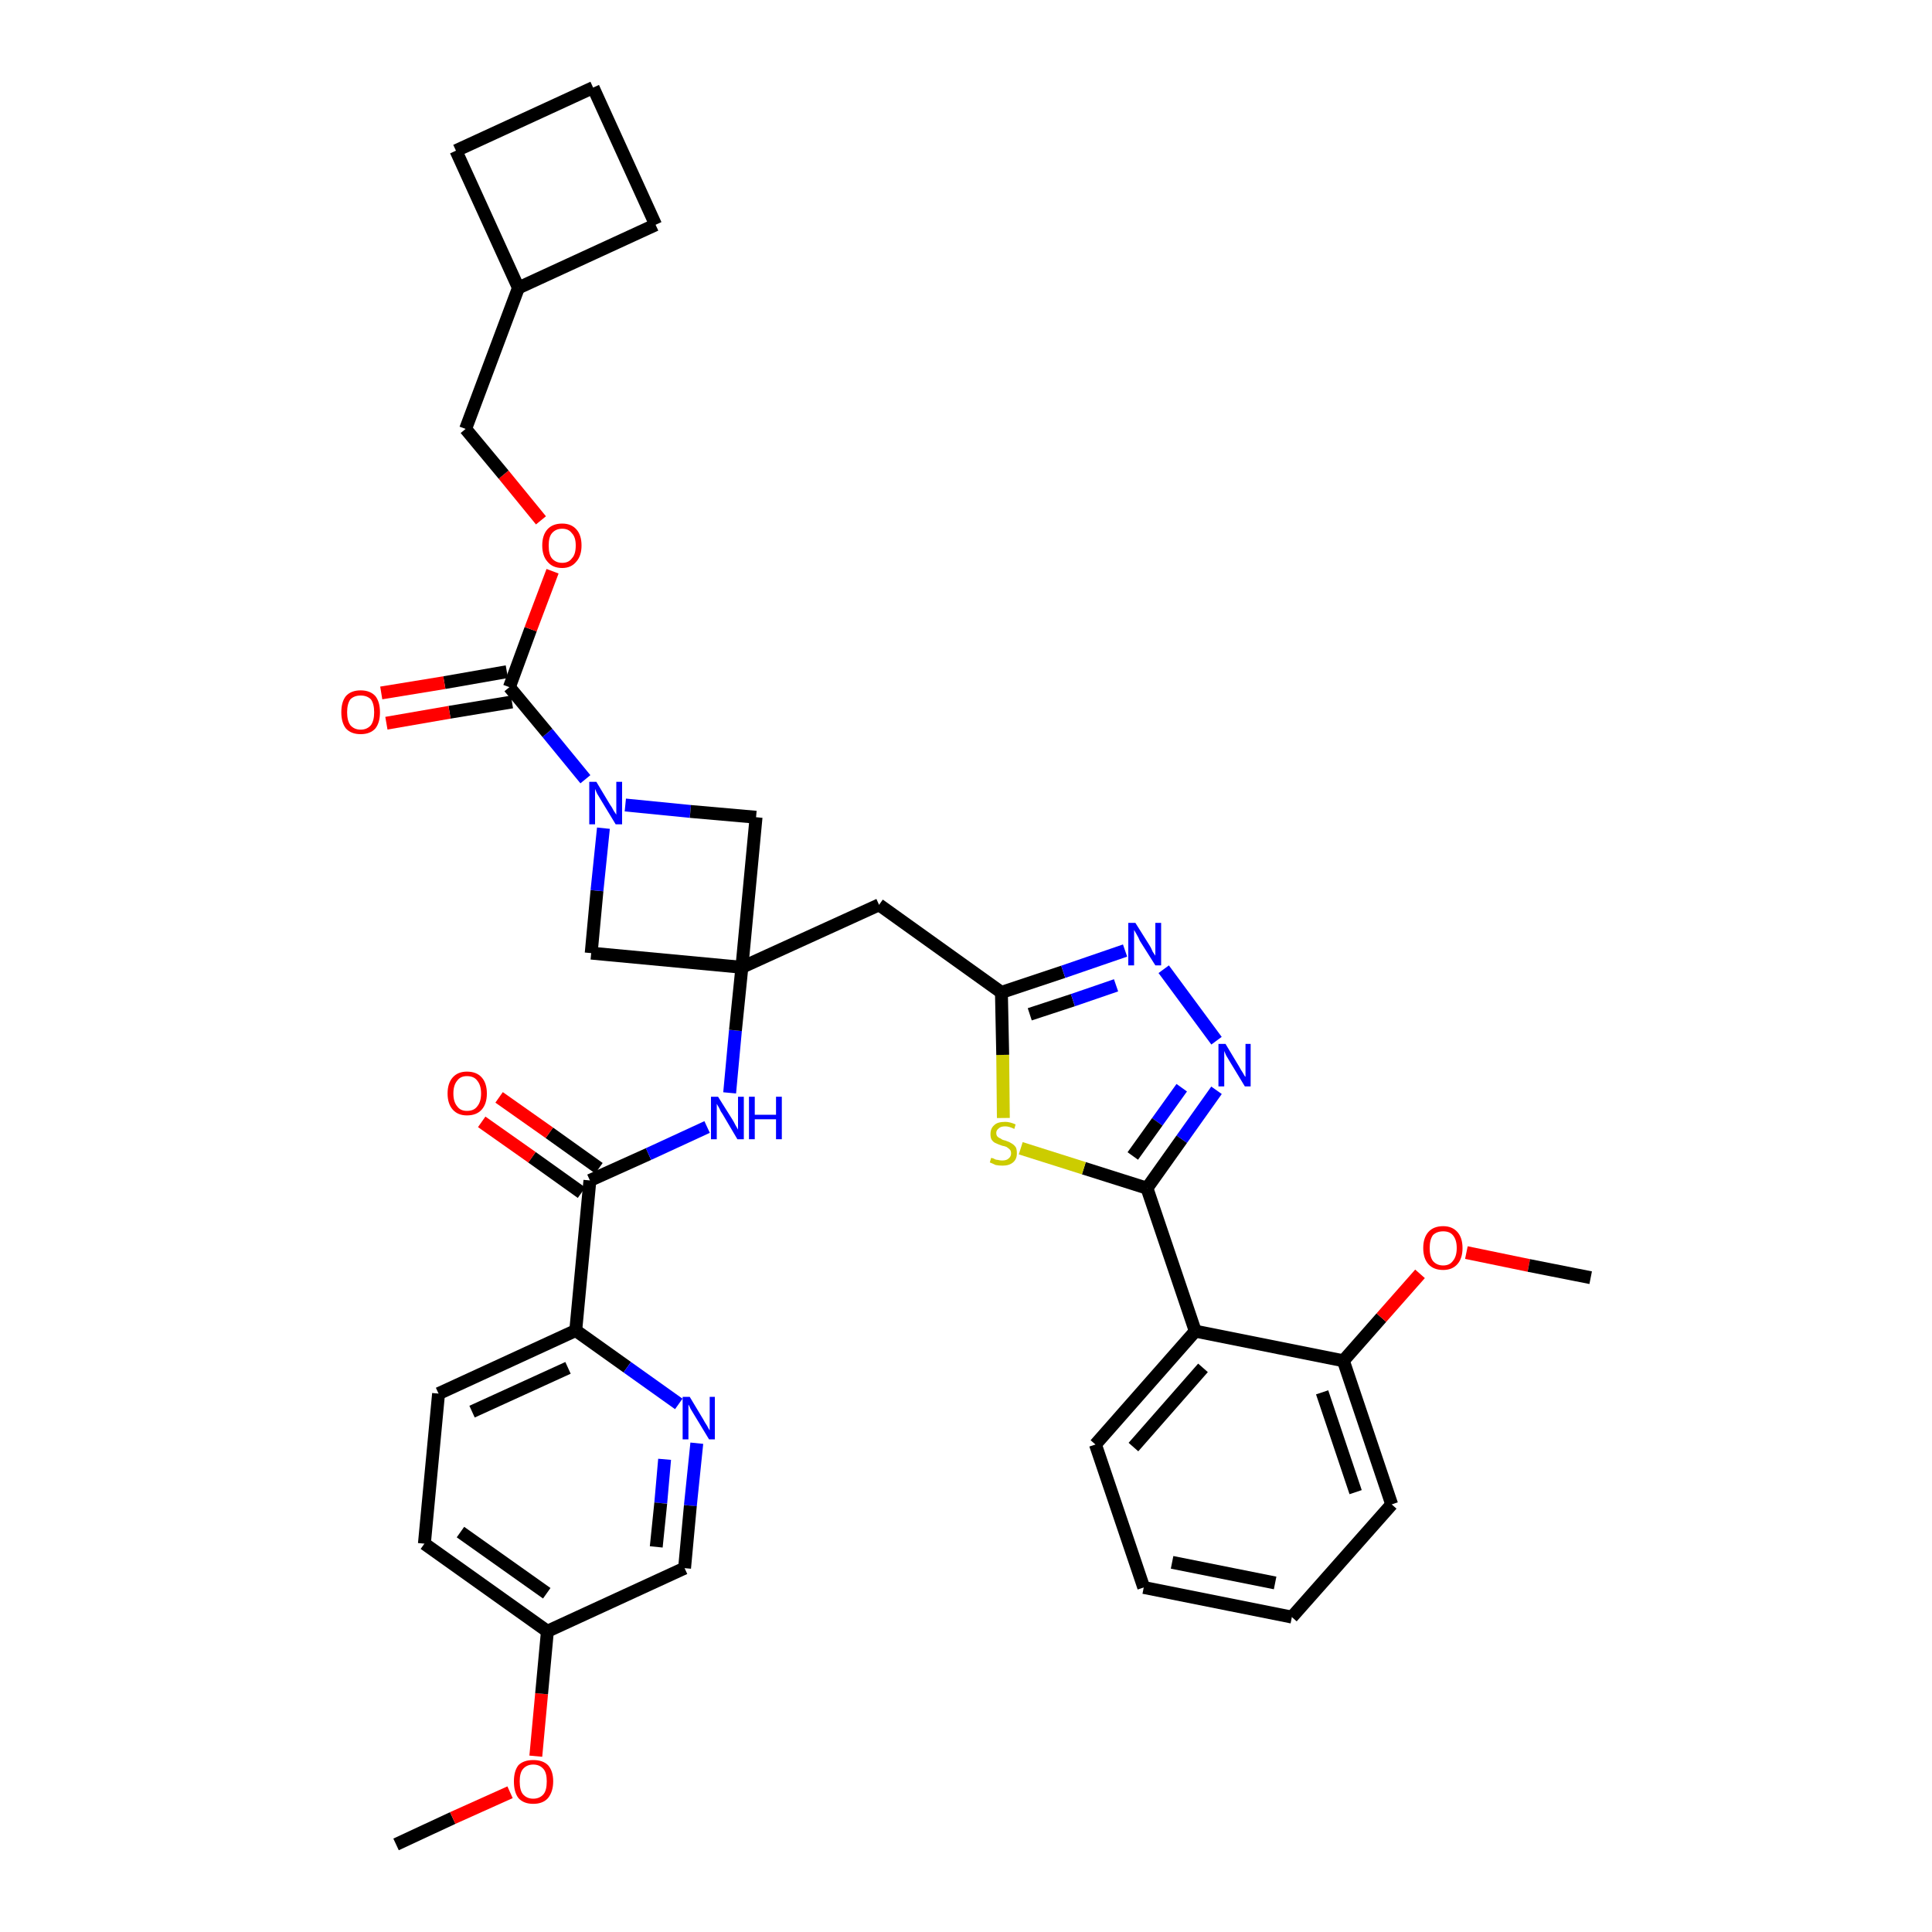<?xml version='1.0' encoding='iso-8859-1'?>
<svg version='1.1' baseProfile='full'
              xmlns='http://www.w3.org/2000/svg'
                      xmlns:rdkit='http://www.rdkit.org/xml'
                      xmlns:xlink='http://www.w3.org/1999/xlink'
                  xml:space='preserve'
width='300px' height='300px' viewBox='0 0 300 300'>
<!-- END OF HEADER -->
<path class='bond-0 atom-0 atom-1' d='M 61.5,286.4 L 70.3,282.3' style='fill:none;fill-rule:evenodd;stroke:#000000;stroke-width:2.0px;stroke-linecap:butt;stroke-linejoin:miter;stroke-opacity:1' />
<path class='bond-0 atom-0 atom-1' d='M 70.3,282.3 L 79.2,278.3' style='fill:none;fill-rule:evenodd;stroke:#FF0000;stroke-width:2.0px;stroke-linecap:butt;stroke-linejoin:miter;stroke-opacity:1' />
<path class='bond-1 atom-1 atom-2' d='M 83.2,272.7 L 84.1,263.0' style='fill:none;fill-rule:evenodd;stroke:#FF0000;stroke-width:2.0px;stroke-linecap:butt;stroke-linejoin:miter;stroke-opacity:1' />
<path class='bond-1 atom-1 atom-2' d='M 84.1,263.0 L 85.0,253.3' style='fill:none;fill-rule:evenodd;stroke:#000000;stroke-width:2.0px;stroke-linecap:butt;stroke-linejoin:miter;stroke-opacity:1' />
<path class='bond-2 atom-2 atom-3' d='M 85.0,253.3 L 65.9,239.7' style='fill:none;fill-rule:evenodd;stroke:#000000;stroke-width:2.0px;stroke-linecap:butt;stroke-linejoin:miter;stroke-opacity:1' />
<path class='bond-2 atom-2 atom-3' d='M 84.9,247.4 L 71.5,237.9' style='fill:none;fill-rule:evenodd;stroke:#000000;stroke-width:2.0px;stroke-linecap:butt;stroke-linejoin:miter;stroke-opacity:1' />
<path class='bond-36 atom-36 atom-2' d='M 106.3,243.5 L 85.0,253.3' style='fill:none;fill-rule:evenodd;stroke:#000000;stroke-width:2.0px;stroke-linecap:butt;stroke-linejoin:miter;stroke-opacity:1' />
<path class='bond-3 atom-3 atom-4' d='M 65.9,239.7 L 68.1,216.4' style='fill:none;fill-rule:evenodd;stroke:#000000;stroke-width:2.0px;stroke-linecap:butt;stroke-linejoin:miter;stroke-opacity:1' />
<path class='bond-4 atom-4 atom-5' d='M 68.1,216.4 L 89.4,206.6' style='fill:none;fill-rule:evenodd;stroke:#000000;stroke-width:2.0px;stroke-linecap:butt;stroke-linejoin:miter;stroke-opacity:1' />
<path class='bond-4 atom-4 atom-5' d='M 73.3,219.2 L 88.2,212.4' style='fill:none;fill-rule:evenodd;stroke:#000000;stroke-width:2.0px;stroke-linecap:butt;stroke-linejoin:miter;stroke-opacity:1' />
<path class='bond-5 atom-5 atom-6' d='M 89.4,206.6 L 91.6,183.3' style='fill:none;fill-rule:evenodd;stroke:#000000;stroke-width:2.0px;stroke-linecap:butt;stroke-linejoin:miter;stroke-opacity:1' />
<path class='bond-34 atom-5 atom-35' d='M 89.4,206.6 L 97.4,212.3' style='fill:none;fill-rule:evenodd;stroke:#000000;stroke-width:2.0px;stroke-linecap:butt;stroke-linejoin:miter;stroke-opacity:1' />
<path class='bond-34 atom-5 atom-35' d='M 97.4,212.3 L 105.4,218.0' style='fill:none;fill-rule:evenodd;stroke:#0000FF;stroke-width:2.0px;stroke-linecap:butt;stroke-linejoin:miter;stroke-opacity:1' />
<path class='bond-6 atom-6 atom-7' d='M 93.0,181.4 L 85.3,175.9' style='fill:none;fill-rule:evenodd;stroke:#000000;stroke-width:2.0px;stroke-linecap:butt;stroke-linejoin:miter;stroke-opacity:1' />
<path class='bond-6 atom-6 atom-7' d='M 85.3,175.9 L 77.5,170.4' style='fill:none;fill-rule:evenodd;stroke:#FF0000;stroke-width:2.0px;stroke-linecap:butt;stroke-linejoin:miter;stroke-opacity:1' />
<path class='bond-6 atom-6 atom-7' d='M 90.3,185.2 L 82.6,179.7' style='fill:none;fill-rule:evenodd;stroke:#000000;stroke-width:2.0px;stroke-linecap:butt;stroke-linejoin:miter;stroke-opacity:1' />
<path class='bond-6 atom-6 atom-7' d='M 82.6,179.7 L 74.8,174.2' style='fill:none;fill-rule:evenodd;stroke:#FF0000;stroke-width:2.0px;stroke-linecap:butt;stroke-linejoin:miter;stroke-opacity:1' />
<path class='bond-7 atom-6 atom-8' d='M 91.6,183.3 L 100.7,179.2' style='fill:none;fill-rule:evenodd;stroke:#000000;stroke-width:2.0px;stroke-linecap:butt;stroke-linejoin:miter;stroke-opacity:1' />
<path class='bond-7 atom-6 atom-8' d='M 100.7,179.2 L 109.8,175.0' style='fill:none;fill-rule:evenodd;stroke:#0000FF;stroke-width:2.0px;stroke-linecap:butt;stroke-linejoin:miter;stroke-opacity:1' />
<path class='bond-8 atom-8 atom-9' d='M 113.3,169.7 L 114.2,160.0' style='fill:none;fill-rule:evenodd;stroke:#0000FF;stroke-width:2.0px;stroke-linecap:butt;stroke-linejoin:miter;stroke-opacity:1' />
<path class='bond-8 atom-8 atom-9' d='M 114.2,160.0 L 115.2,150.2' style='fill:none;fill-rule:evenodd;stroke:#000000;stroke-width:2.0px;stroke-linecap:butt;stroke-linejoin:miter;stroke-opacity:1' />
<path class='bond-9 atom-9 atom-10' d='M 115.2,150.2 L 136.5,140.5' style='fill:none;fill-rule:evenodd;stroke:#000000;stroke-width:2.0px;stroke-linecap:butt;stroke-linejoin:miter;stroke-opacity:1' />
<path class='bond-23 atom-9 atom-24' d='M 115.2,150.2 L 91.8,148.0' style='fill:none;fill-rule:evenodd;stroke:#000000;stroke-width:2.0px;stroke-linecap:butt;stroke-linejoin:miter;stroke-opacity:1' />
<path class='bond-37 atom-34 atom-9' d='M 117.4,126.9 L 115.2,150.2' style='fill:none;fill-rule:evenodd;stroke:#000000;stroke-width:2.0px;stroke-linecap:butt;stroke-linejoin:miter;stroke-opacity:1' />
<path class='bond-10 atom-10 atom-11' d='M 136.5,140.5 L 155.5,154.1' style='fill:none;fill-rule:evenodd;stroke:#000000;stroke-width:2.0px;stroke-linecap:butt;stroke-linejoin:miter;stroke-opacity:1' />
<path class='bond-11 atom-11 atom-12' d='M 155.5,154.1 L 165.1,150.9' style='fill:none;fill-rule:evenodd;stroke:#000000;stroke-width:2.0px;stroke-linecap:butt;stroke-linejoin:miter;stroke-opacity:1' />
<path class='bond-11 atom-11 atom-12' d='M 165.1,150.9 L 174.7,147.6' style='fill:none;fill-rule:evenodd;stroke:#0000FF;stroke-width:2.0px;stroke-linecap:butt;stroke-linejoin:miter;stroke-opacity:1' />
<path class='bond-11 atom-11 atom-12' d='M 159.9,157.5 L 166.6,155.3' style='fill:none;fill-rule:evenodd;stroke:#000000;stroke-width:2.0px;stroke-linecap:butt;stroke-linejoin:miter;stroke-opacity:1' />
<path class='bond-11 atom-11 atom-12' d='M 166.6,155.3 L 173.3,153.0' style='fill:none;fill-rule:evenodd;stroke:#0000FF;stroke-width:2.0px;stroke-linecap:butt;stroke-linejoin:miter;stroke-opacity:1' />
<path class='bond-38 atom-23 atom-11' d='M 155.8,173.6 L 155.7,163.8' style='fill:none;fill-rule:evenodd;stroke:#CCCC00;stroke-width:2.0px;stroke-linecap:butt;stroke-linejoin:miter;stroke-opacity:1' />
<path class='bond-38 atom-23 atom-11' d='M 155.7,163.8 L 155.5,154.1' style='fill:none;fill-rule:evenodd;stroke:#000000;stroke-width:2.0px;stroke-linecap:butt;stroke-linejoin:miter;stroke-opacity:1' />
<path class='bond-12 atom-12 atom-13' d='M 180.7,150.5 L 188.9,161.6' style='fill:none;fill-rule:evenodd;stroke:#0000FF;stroke-width:2.0px;stroke-linecap:butt;stroke-linejoin:miter;stroke-opacity:1' />
<path class='bond-13 atom-13 atom-14' d='M 188.9,169.3 L 183.5,176.9' style='fill:none;fill-rule:evenodd;stroke:#0000FF;stroke-width:2.0px;stroke-linecap:butt;stroke-linejoin:miter;stroke-opacity:1' />
<path class='bond-13 atom-13 atom-14' d='M 183.5,176.9 L 178.1,184.5' style='fill:none;fill-rule:evenodd;stroke:#000000;stroke-width:2.0px;stroke-linecap:butt;stroke-linejoin:miter;stroke-opacity:1' />
<path class='bond-13 atom-13 atom-14' d='M 183.5,168.9 L 179.7,174.2' style='fill:none;fill-rule:evenodd;stroke:#0000FF;stroke-width:2.0px;stroke-linecap:butt;stroke-linejoin:miter;stroke-opacity:1' />
<path class='bond-13 atom-13 atom-14' d='M 179.7,174.2 L 175.9,179.5' style='fill:none;fill-rule:evenodd;stroke:#000000;stroke-width:2.0px;stroke-linecap:butt;stroke-linejoin:miter;stroke-opacity:1' />
<path class='bond-14 atom-14 atom-15' d='M 178.1,184.5 L 185.6,206.7' style='fill:none;fill-rule:evenodd;stroke:#000000;stroke-width:2.0px;stroke-linecap:butt;stroke-linejoin:miter;stroke-opacity:1' />
<path class='bond-22 atom-14 atom-23' d='M 178.1,184.5 L 168.3,181.4' style='fill:none;fill-rule:evenodd;stroke:#000000;stroke-width:2.0px;stroke-linecap:butt;stroke-linejoin:miter;stroke-opacity:1' />
<path class='bond-22 atom-14 atom-23' d='M 168.3,181.4 L 158.5,178.3' style='fill:none;fill-rule:evenodd;stroke:#CCCC00;stroke-width:2.0px;stroke-linecap:butt;stroke-linejoin:miter;stroke-opacity:1' />
<path class='bond-15 atom-15 atom-16' d='M 185.6,206.7 L 170.1,224.3' style='fill:none;fill-rule:evenodd;stroke:#000000;stroke-width:2.0px;stroke-linecap:butt;stroke-linejoin:miter;stroke-opacity:1' />
<path class='bond-15 atom-15 atom-16' d='M 186.8,212.4 L 176.0,224.7' style='fill:none;fill-rule:evenodd;stroke:#000000;stroke-width:2.0px;stroke-linecap:butt;stroke-linejoin:miter;stroke-opacity:1' />
<path class='bond-40 atom-20 atom-15' d='M 208.6,211.3 L 185.6,206.7' style='fill:none;fill-rule:evenodd;stroke:#000000;stroke-width:2.0px;stroke-linecap:butt;stroke-linejoin:miter;stroke-opacity:1' />
<path class='bond-16 atom-16 atom-17' d='M 170.1,224.3 L 177.6,246.5' style='fill:none;fill-rule:evenodd;stroke:#000000;stroke-width:2.0px;stroke-linecap:butt;stroke-linejoin:miter;stroke-opacity:1' />
<path class='bond-17 atom-17 atom-18' d='M 177.6,246.5 L 200.6,251.1' style='fill:none;fill-rule:evenodd;stroke:#000000;stroke-width:2.0px;stroke-linecap:butt;stroke-linejoin:miter;stroke-opacity:1' />
<path class='bond-17 atom-17 atom-18' d='M 182.0,242.6 L 198.0,245.8' style='fill:none;fill-rule:evenodd;stroke:#000000;stroke-width:2.0px;stroke-linecap:butt;stroke-linejoin:miter;stroke-opacity:1' />
<path class='bond-18 atom-18 atom-19' d='M 200.6,251.1 L 216.1,233.6' style='fill:none;fill-rule:evenodd;stroke:#000000;stroke-width:2.0px;stroke-linecap:butt;stroke-linejoin:miter;stroke-opacity:1' />
<path class='bond-19 atom-19 atom-20' d='M 216.1,233.6 L 208.6,211.3' style='fill:none;fill-rule:evenodd;stroke:#000000;stroke-width:2.0px;stroke-linecap:butt;stroke-linejoin:miter;stroke-opacity:1' />
<path class='bond-19 atom-19 atom-20' d='M 210.5,231.7 L 205.3,216.2' style='fill:none;fill-rule:evenodd;stroke:#000000;stroke-width:2.0px;stroke-linecap:butt;stroke-linejoin:miter;stroke-opacity:1' />
<path class='bond-20 atom-20 atom-21' d='M 208.6,211.3 L 214.5,204.6' style='fill:none;fill-rule:evenodd;stroke:#000000;stroke-width:2.0px;stroke-linecap:butt;stroke-linejoin:miter;stroke-opacity:1' />
<path class='bond-20 atom-20 atom-21' d='M 214.5,204.6 L 220.5,197.8' style='fill:none;fill-rule:evenodd;stroke:#FF0000;stroke-width:2.0px;stroke-linecap:butt;stroke-linejoin:miter;stroke-opacity:1' />
<path class='bond-21 atom-21 atom-22' d='M 227.7,194.5 L 237.4,196.5' style='fill:none;fill-rule:evenodd;stroke:#FF0000;stroke-width:2.0px;stroke-linecap:butt;stroke-linejoin:miter;stroke-opacity:1' />
<path class='bond-21 atom-21 atom-22' d='M 237.4,196.5 L 247.0,198.4' style='fill:none;fill-rule:evenodd;stroke:#000000;stroke-width:2.0px;stroke-linecap:butt;stroke-linejoin:miter;stroke-opacity:1' />
<path class='bond-24 atom-24 atom-25' d='M 91.8,148.0 L 92.7,138.3' style='fill:none;fill-rule:evenodd;stroke:#000000;stroke-width:2.0px;stroke-linecap:butt;stroke-linejoin:miter;stroke-opacity:1' />
<path class='bond-24 atom-24 atom-25' d='M 92.7,138.3 L 93.7,128.6' style='fill:none;fill-rule:evenodd;stroke:#0000FF;stroke-width:2.0px;stroke-linecap:butt;stroke-linejoin:miter;stroke-opacity:1' />
<path class='bond-25 atom-25 atom-26' d='M 90.9,121.0 L 85.0,113.8' style='fill:none;fill-rule:evenodd;stroke:#0000FF;stroke-width:2.0px;stroke-linecap:butt;stroke-linejoin:miter;stroke-opacity:1' />
<path class='bond-25 atom-25 atom-26' d='M 85.0,113.8 L 79.1,106.7' style='fill:none;fill-rule:evenodd;stroke:#000000;stroke-width:2.0px;stroke-linecap:butt;stroke-linejoin:miter;stroke-opacity:1' />
<path class='bond-33 atom-25 atom-34' d='M 97.1,125.0 L 107.2,126.0' style='fill:none;fill-rule:evenodd;stroke:#0000FF;stroke-width:2.0px;stroke-linecap:butt;stroke-linejoin:miter;stroke-opacity:1' />
<path class='bond-33 atom-25 atom-34' d='M 107.2,126.0 L 117.4,126.9' style='fill:none;fill-rule:evenodd;stroke:#000000;stroke-width:2.0px;stroke-linecap:butt;stroke-linejoin:miter;stroke-opacity:1' />
<path class='bond-26 atom-26 atom-27' d='M 78.7,104.3 L 69.0,106.0' style='fill:none;fill-rule:evenodd;stroke:#000000;stroke-width:2.0px;stroke-linecap:butt;stroke-linejoin:miter;stroke-opacity:1' />
<path class='bond-26 atom-26 atom-27' d='M 69.0,106.0 L 59.2,107.6' style='fill:none;fill-rule:evenodd;stroke:#FF0000;stroke-width:2.0px;stroke-linecap:butt;stroke-linejoin:miter;stroke-opacity:1' />
<path class='bond-26 atom-26 atom-27' d='M 79.5,109.0 L 69.8,110.6' style='fill:none;fill-rule:evenodd;stroke:#000000;stroke-width:2.0px;stroke-linecap:butt;stroke-linejoin:miter;stroke-opacity:1' />
<path class='bond-26 atom-26 atom-27' d='M 69.8,110.6 L 60.0,112.3' style='fill:none;fill-rule:evenodd;stroke:#FF0000;stroke-width:2.0px;stroke-linecap:butt;stroke-linejoin:miter;stroke-opacity:1' />
<path class='bond-27 atom-26 atom-28' d='M 79.1,106.7 L 82.4,97.7' style='fill:none;fill-rule:evenodd;stroke:#000000;stroke-width:2.0px;stroke-linecap:butt;stroke-linejoin:miter;stroke-opacity:1' />
<path class='bond-27 atom-26 atom-28' d='M 82.4,97.7 L 85.8,88.7' style='fill:none;fill-rule:evenodd;stroke:#FF0000;stroke-width:2.0px;stroke-linecap:butt;stroke-linejoin:miter;stroke-opacity:1' />
<path class='bond-28 atom-28 atom-29' d='M 84.0,80.8 L 78.2,73.7' style='fill:none;fill-rule:evenodd;stroke:#FF0000;stroke-width:2.0px;stroke-linecap:butt;stroke-linejoin:miter;stroke-opacity:1' />
<path class='bond-28 atom-28 atom-29' d='M 78.2,73.7 L 72.3,66.6' style='fill:none;fill-rule:evenodd;stroke:#000000;stroke-width:2.0px;stroke-linecap:butt;stroke-linejoin:miter;stroke-opacity:1' />
<path class='bond-29 atom-29 atom-30' d='M 72.3,66.6 L 80.5,44.7' style='fill:none;fill-rule:evenodd;stroke:#000000;stroke-width:2.0px;stroke-linecap:butt;stroke-linejoin:miter;stroke-opacity:1' />
<path class='bond-30 atom-30 atom-31' d='M 80.5,44.7 L 101.8,34.9' style='fill:none;fill-rule:evenodd;stroke:#000000;stroke-width:2.0px;stroke-linecap:butt;stroke-linejoin:miter;stroke-opacity:1' />
<path class='bond-39 atom-33 atom-30' d='M 70.8,23.4 L 80.5,44.7' style='fill:none;fill-rule:evenodd;stroke:#000000;stroke-width:2.0px;stroke-linecap:butt;stroke-linejoin:miter;stroke-opacity:1' />
<path class='bond-31 atom-31 atom-32' d='M 101.8,34.9 L 92.1,13.6' style='fill:none;fill-rule:evenodd;stroke:#000000;stroke-width:2.0px;stroke-linecap:butt;stroke-linejoin:miter;stroke-opacity:1' />
<path class='bond-32 atom-32 atom-33' d='M 92.1,13.6 L 70.8,23.4' style='fill:none;fill-rule:evenodd;stroke:#000000;stroke-width:2.0px;stroke-linecap:butt;stroke-linejoin:miter;stroke-opacity:1' />
<path class='bond-35 atom-35 atom-36' d='M 108.2,224.1 L 107.2,233.8' style='fill:none;fill-rule:evenodd;stroke:#0000FF;stroke-width:2.0px;stroke-linecap:butt;stroke-linejoin:miter;stroke-opacity:1' />
<path class='bond-35 atom-35 atom-36' d='M 107.2,233.8 L 106.3,243.5' style='fill:none;fill-rule:evenodd;stroke:#000000;stroke-width:2.0px;stroke-linecap:butt;stroke-linejoin:miter;stroke-opacity:1' />
<path class='bond-35 atom-35 atom-36' d='M 103.2,226.6 L 102.6,233.4' style='fill:none;fill-rule:evenodd;stroke:#0000FF;stroke-width:2.0px;stroke-linecap:butt;stroke-linejoin:miter;stroke-opacity:1' />
<path class='bond-35 atom-35 atom-36' d='M 102.6,233.4 L 101.9,240.2' style='fill:none;fill-rule:evenodd;stroke:#000000;stroke-width:2.0px;stroke-linecap:butt;stroke-linejoin:miter;stroke-opacity:1' />
<path  class='atom-1' d='M 79.8 276.6
Q 79.8 275.0, 80.5 274.1
Q 81.3 273.3, 82.8 273.3
Q 84.3 273.3, 85.1 274.1
Q 85.9 275.0, 85.9 276.6
Q 85.9 278.2, 85.1 279.2
Q 84.3 280.1, 82.8 280.1
Q 81.3 280.1, 80.5 279.2
Q 79.8 278.3, 79.8 276.6
M 82.8 279.3
Q 83.8 279.3, 84.4 278.6
Q 84.9 278.0, 84.9 276.6
Q 84.9 275.3, 84.4 274.7
Q 83.8 274.0, 82.8 274.0
Q 81.8 274.0, 81.2 274.7
Q 80.7 275.3, 80.7 276.6
Q 80.7 278.0, 81.2 278.6
Q 81.8 279.3, 82.8 279.3
' fill='#FF0000'/>
<path  class='atom-7' d='M 69.5 169.8
Q 69.5 168.2, 70.3 167.3
Q 71.1 166.4, 72.5 166.4
Q 74.0 166.4, 74.8 167.3
Q 75.6 168.2, 75.6 169.8
Q 75.6 171.4, 74.8 172.3
Q 74.0 173.2, 72.5 173.2
Q 71.1 173.2, 70.3 172.3
Q 69.5 171.4, 69.5 169.8
M 72.5 172.5
Q 73.6 172.5, 74.1 171.8
Q 74.7 171.1, 74.7 169.8
Q 74.7 168.5, 74.1 167.8
Q 73.6 167.1, 72.5 167.1
Q 71.5 167.1, 71.0 167.8
Q 70.4 168.5, 70.4 169.8
Q 70.4 171.1, 71.0 171.8
Q 71.5 172.5, 72.5 172.5
' fill='#FF0000'/>
<path  class='atom-8' d='M 111.5 170.3
L 113.7 173.8
Q 113.9 174.1, 114.2 174.7
Q 114.6 175.4, 114.6 175.4
L 114.6 170.3
L 115.5 170.3
L 115.5 176.9
L 114.5 176.9
L 112.2 173.0
Q 111.9 172.6, 111.7 172.1
Q 111.4 171.6, 111.3 171.4
L 111.3 176.9
L 110.4 176.9
L 110.4 170.3
L 111.5 170.3
' fill='#0000FF'/>
<path  class='atom-8' d='M 116.3 170.3
L 117.2 170.3
L 117.2 173.1
L 120.5 173.1
L 120.5 170.3
L 121.4 170.3
L 121.4 176.9
L 120.5 176.9
L 120.5 173.8
L 117.2 173.8
L 117.2 176.9
L 116.3 176.9
L 116.3 170.3
' fill='#0000FF'/>
<path  class='atom-12' d='M 176.3 143.3
L 178.5 146.8
Q 178.7 147.1, 179.0 147.8
Q 179.4 148.4, 179.4 148.4
L 179.4 143.3
L 180.3 143.3
L 180.3 149.9
L 179.4 149.9
L 177.0 146.1
Q 176.8 145.6, 176.5 145.1
Q 176.2 144.6, 176.1 144.4
L 176.1 149.9
L 175.2 149.9
L 175.2 143.3
L 176.3 143.3
' fill='#0000FF'/>
<path  class='atom-13' d='M 190.3 162.1
L 192.4 165.6
Q 192.6 166.0, 193.0 166.6
Q 193.3 167.2, 193.4 167.2
L 193.4 162.1
L 194.2 162.1
L 194.2 168.7
L 193.3 168.7
L 191.0 164.9
Q 190.7 164.4, 190.4 163.9
Q 190.2 163.4, 190.1 163.2
L 190.1 168.7
L 189.2 168.7
L 189.2 162.1
L 190.3 162.1
' fill='#0000FF'/>
<path  class='atom-21' d='M 221.0 193.8
Q 221.0 192.2, 221.8 191.3
Q 222.6 190.4, 224.1 190.4
Q 225.5 190.4, 226.3 191.3
Q 227.1 192.2, 227.1 193.8
Q 227.1 195.4, 226.3 196.3
Q 225.5 197.2, 224.1 197.2
Q 222.6 197.2, 221.8 196.3
Q 221.0 195.4, 221.0 193.8
M 224.1 196.5
Q 225.1 196.5, 225.6 195.8
Q 226.2 195.1, 226.2 193.8
Q 226.2 192.5, 225.6 191.8
Q 225.1 191.2, 224.1 191.2
Q 223.1 191.2, 222.5 191.8
Q 222.0 192.5, 222.0 193.8
Q 222.0 195.1, 222.5 195.8
Q 223.1 196.5, 224.1 196.5
' fill='#FF0000'/>
<path  class='atom-23' d='M 153.9 179.8
Q 154.0 179.8, 154.3 179.9
Q 154.6 180.1, 154.9 180.1
Q 155.3 180.2, 155.6 180.2
Q 156.3 180.2, 156.6 179.9
Q 157.0 179.6, 157.0 179.1
Q 157.0 178.7, 156.8 178.5
Q 156.6 178.3, 156.3 178.1
Q 156.1 178.0, 155.6 177.9
Q 155.0 177.7, 154.6 177.5
Q 154.3 177.4, 154.0 177.0
Q 153.8 176.7, 153.8 176.1
Q 153.8 175.2, 154.4 174.7
Q 154.9 174.2, 156.1 174.2
Q 156.8 174.2, 157.7 174.6
L 157.5 175.3
Q 156.7 174.9, 156.1 174.9
Q 155.4 174.9, 155.1 175.2
Q 154.7 175.5, 154.7 175.9
Q 154.7 176.3, 154.9 176.5
Q 155.1 176.7, 155.4 176.8
Q 155.6 177.0, 156.1 177.1
Q 156.7 177.3, 157.0 177.5
Q 157.4 177.7, 157.7 178.1
Q 157.9 178.4, 157.9 179.1
Q 157.9 180.0, 157.3 180.5
Q 156.7 181.0, 155.7 181.0
Q 155.1 181.0, 154.6 180.9
Q 154.2 180.7, 153.7 180.5
L 153.9 179.8
' fill='#CCCC00'/>
<path  class='atom-25' d='M 92.6 121.4
L 94.7 124.9
Q 95.0 125.3, 95.3 125.9
Q 95.7 126.5, 95.7 126.5
L 95.7 121.4
L 96.6 121.4
L 96.6 128.0
L 95.6 128.0
L 93.3 124.2
Q 93.0 123.7, 92.7 123.2
Q 92.5 122.7, 92.4 122.5
L 92.4 128.0
L 91.5 128.0
L 91.5 121.4
L 92.6 121.4
' fill='#0000FF'/>
<path  class='atom-27' d='M 53.0 110.6
Q 53.0 109.0, 53.7 108.1
Q 54.5 107.2, 56.0 107.2
Q 57.5 107.2, 58.3 108.1
Q 59.0 109.0, 59.0 110.6
Q 59.0 112.2, 58.3 113.1
Q 57.5 114.0, 56.0 114.0
Q 54.5 114.0, 53.7 113.1
Q 53.0 112.2, 53.0 110.6
M 56.0 113.3
Q 57.0 113.3, 57.6 112.6
Q 58.1 111.9, 58.1 110.6
Q 58.1 109.3, 57.6 108.6
Q 57.0 108.0, 56.0 108.0
Q 55.0 108.0, 54.4 108.6
Q 53.9 109.3, 53.9 110.6
Q 53.9 111.9, 54.4 112.6
Q 55.0 113.3, 56.0 113.3
' fill='#FF0000'/>
<path  class='atom-28' d='M 84.2 84.7
Q 84.2 83.1, 85.0 82.2
Q 85.8 81.3, 87.3 81.3
Q 88.7 81.3, 89.5 82.2
Q 90.3 83.1, 90.3 84.7
Q 90.3 86.3, 89.5 87.2
Q 88.7 88.2, 87.3 88.2
Q 85.8 88.2, 85.0 87.2
Q 84.2 86.3, 84.2 84.7
M 87.3 87.4
Q 88.3 87.4, 88.8 86.7
Q 89.4 86.1, 89.4 84.7
Q 89.4 83.4, 88.8 82.8
Q 88.3 82.1, 87.3 82.1
Q 86.3 82.1, 85.7 82.8
Q 85.2 83.4, 85.2 84.7
Q 85.2 86.1, 85.7 86.7
Q 86.3 87.4, 87.3 87.4
' fill='#FF0000'/>
<path  class='atom-35' d='M 107.1 216.9
L 109.2 220.4
Q 109.4 220.8, 109.8 221.4
Q 110.1 222.0, 110.2 222.1
L 110.2 216.9
L 111.0 216.9
L 111.0 223.5
L 110.1 223.5
L 107.8 219.7
Q 107.5 219.2, 107.2 218.7
Q 107.0 218.2, 106.9 218.1
L 106.9 223.5
L 106.0 223.5
L 106.0 216.9
L 107.1 216.9
' fill='#0000FF'/>
</svg>
